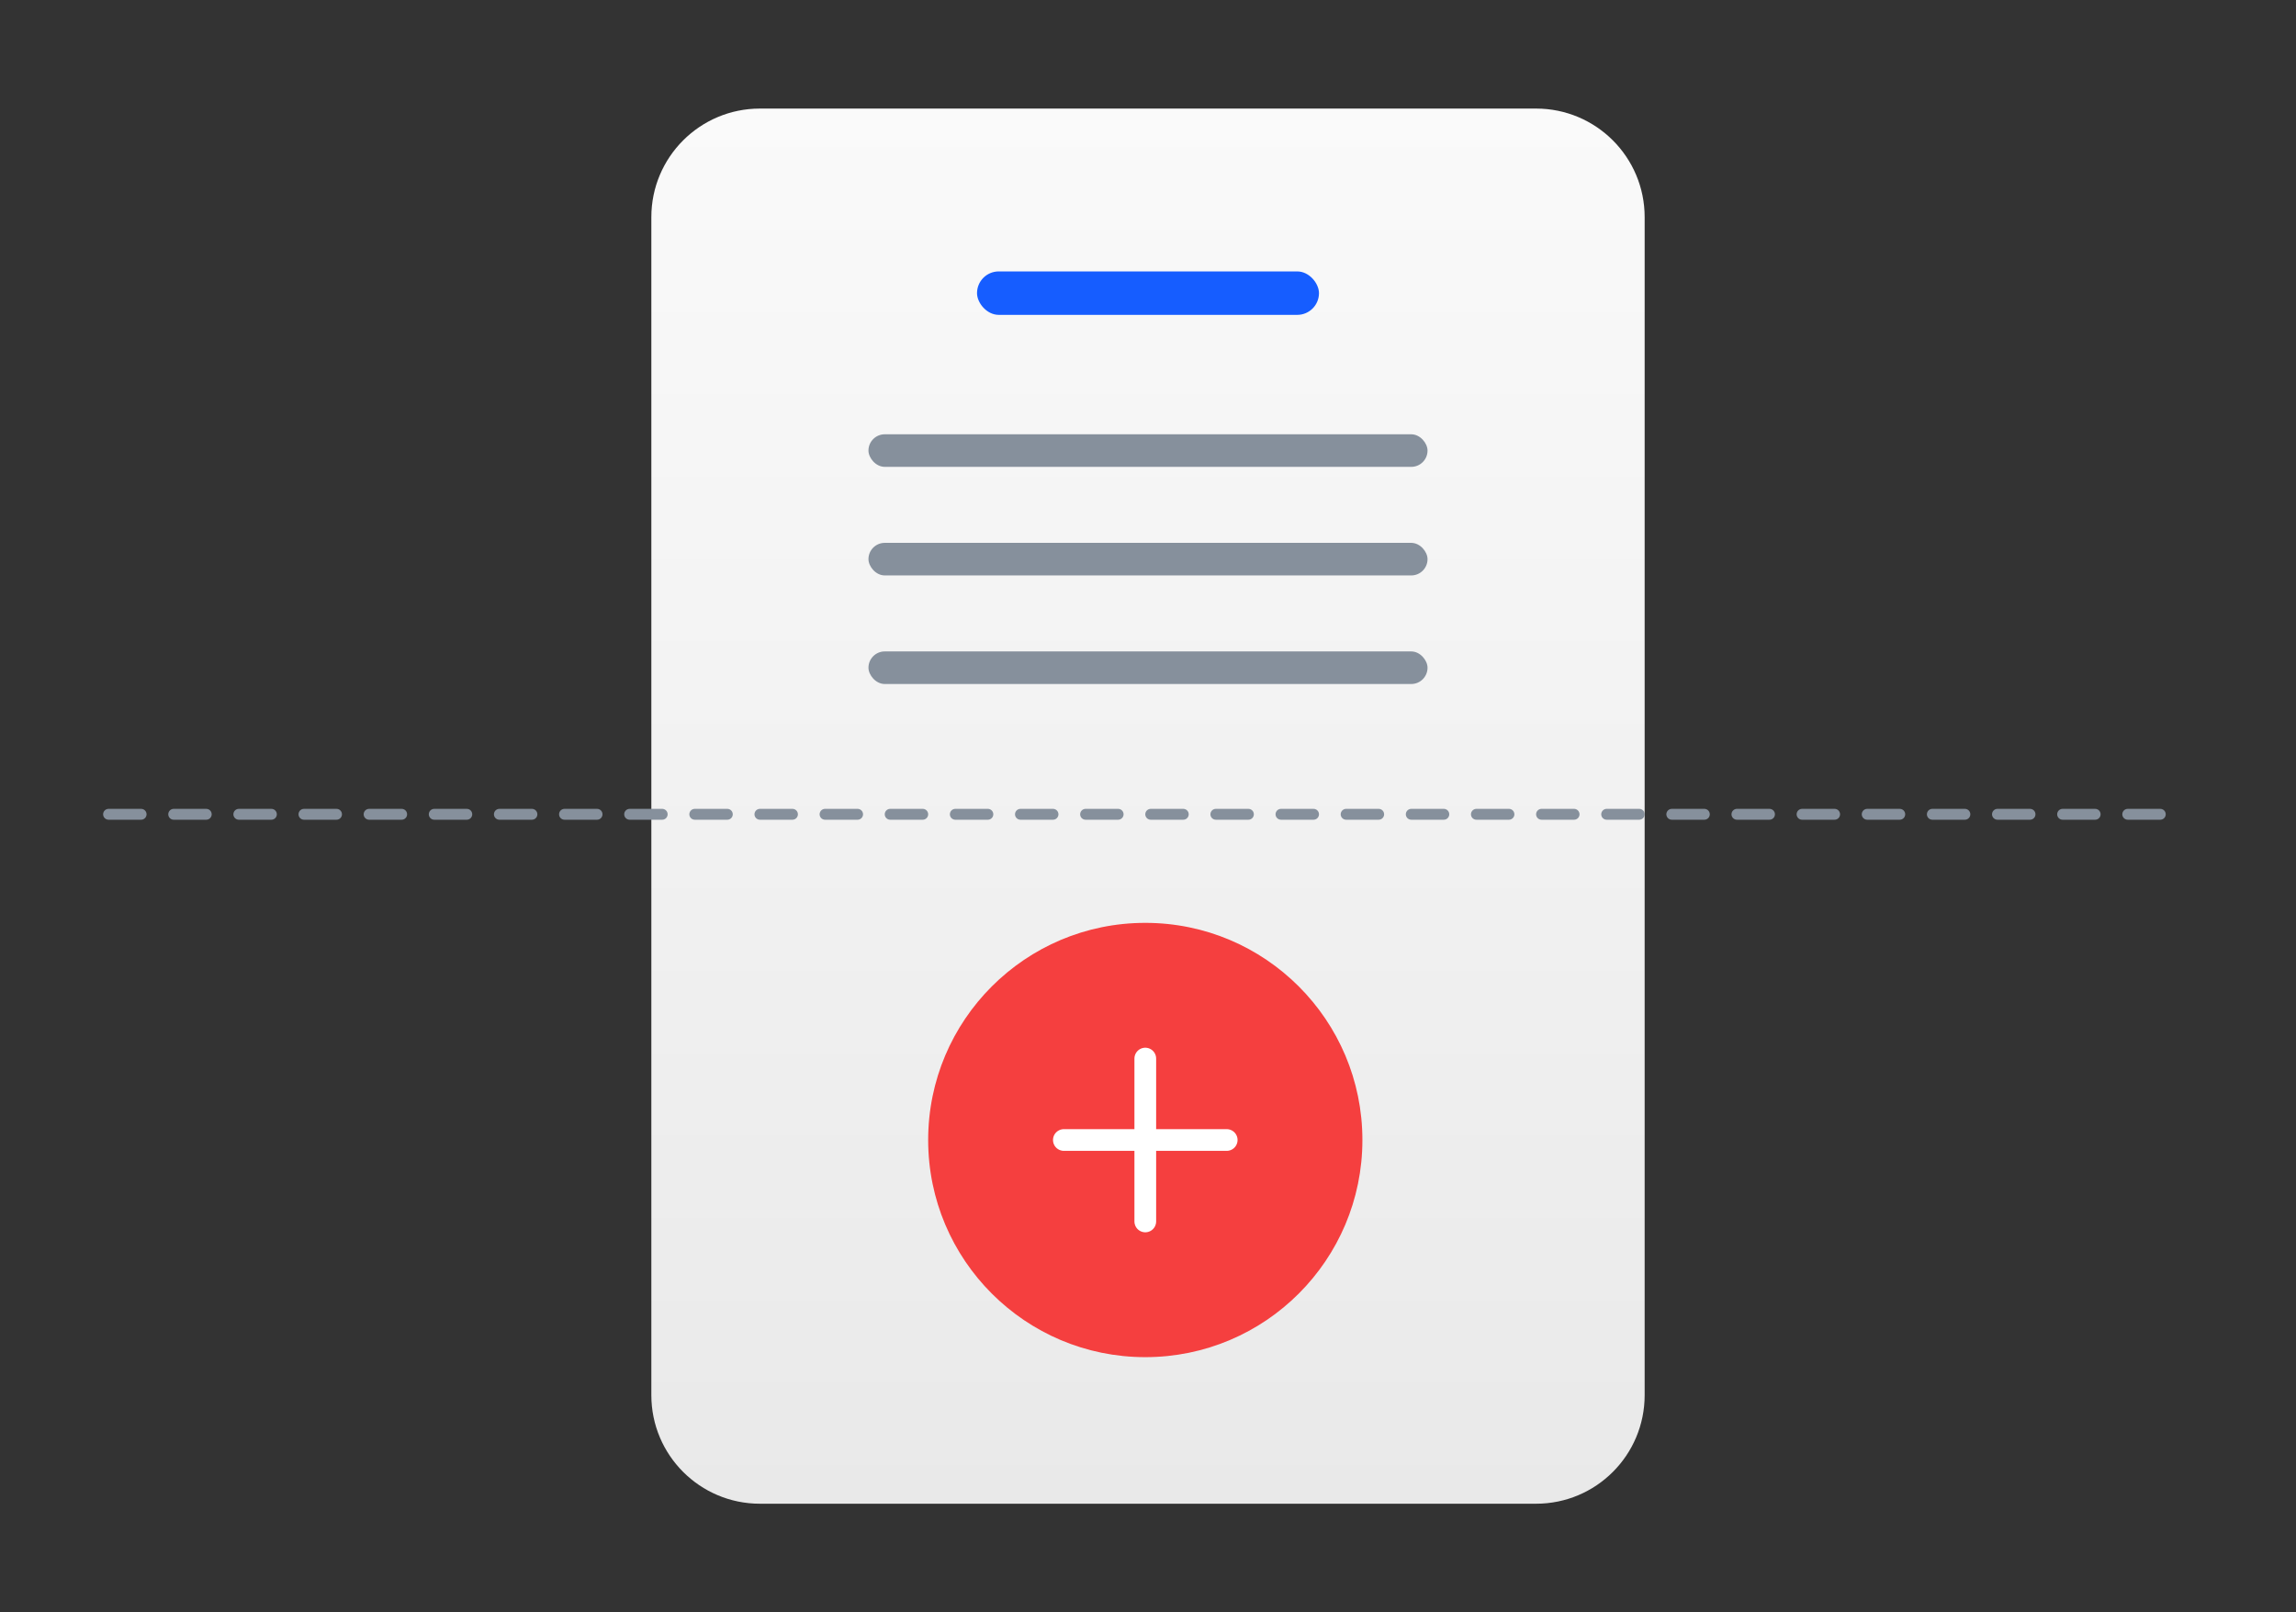 <?xml version="1.0" encoding="UTF-8"?>
<svg width="423px" height="297px" viewBox="0 0 423 297" version="1.1" xmlns="http://www.w3.org/2000/svg">
    <rect x="0" y="0" width="423" height="297" fill="#333333" stroke="none"/>
    <title>404</title>
    <defs>
        <linearGradient x1="50%" y1="0%" x2="50%" y2="100%" id="404Gradient">
            <stop stop-color="#FAFAFA" offset="0%"></stop>
            <stop stop-color="#E9E9E9" offset="100%"></stop>
        </linearGradient>
    </defs>
    <g stroke="none" stroke-width="1" fill="none" fill-rule="evenodd">
        <g transform="translate(0, 0)">
            <path d="M140,20 L283,20 C294.046,20 303,28.954 303,40 L303,257 C303,268.046 294.046,277 283,277 L140,277 C128.954,277 120,268.046 120,257 L120,40 C120,28.954 128.954,20 140,20 Z" fill="url(#404Gradient)"></path>
            <circle fill="#165DFF" cx="211.5" cy="227.5" r="11.5"></circle>
            <rect fill="#165DFF" x="180" y="50" width="63" height="8" rx="4"></rect>
            <rect fill="#86909C" x="160" y="80" width="103" height="6" rx="3"></rect>
            <rect fill="#86909C" x="160" y="100" width="103" height="6" rx="3"></rect>
            <rect fill="#86909C" x="160" y="120" width="103" height="6" rx="3"></rect>
            <path d="M20,150 L403,150" stroke="#86909C" stroke-width="2" stroke-linecap="round" stroke-dasharray="6,6"></path>
            <g transform="translate(171, 170)">
                <circle fill="#F53F3F" cx="40" cy="40" r="40"></circle>
                <path d="M25,40 L55,40 M40,25 L40,55" stroke="#FFFFFF" stroke-width="4" stroke-linecap="round"></path>
            </g>
        </g>
    </g>
</svg> 